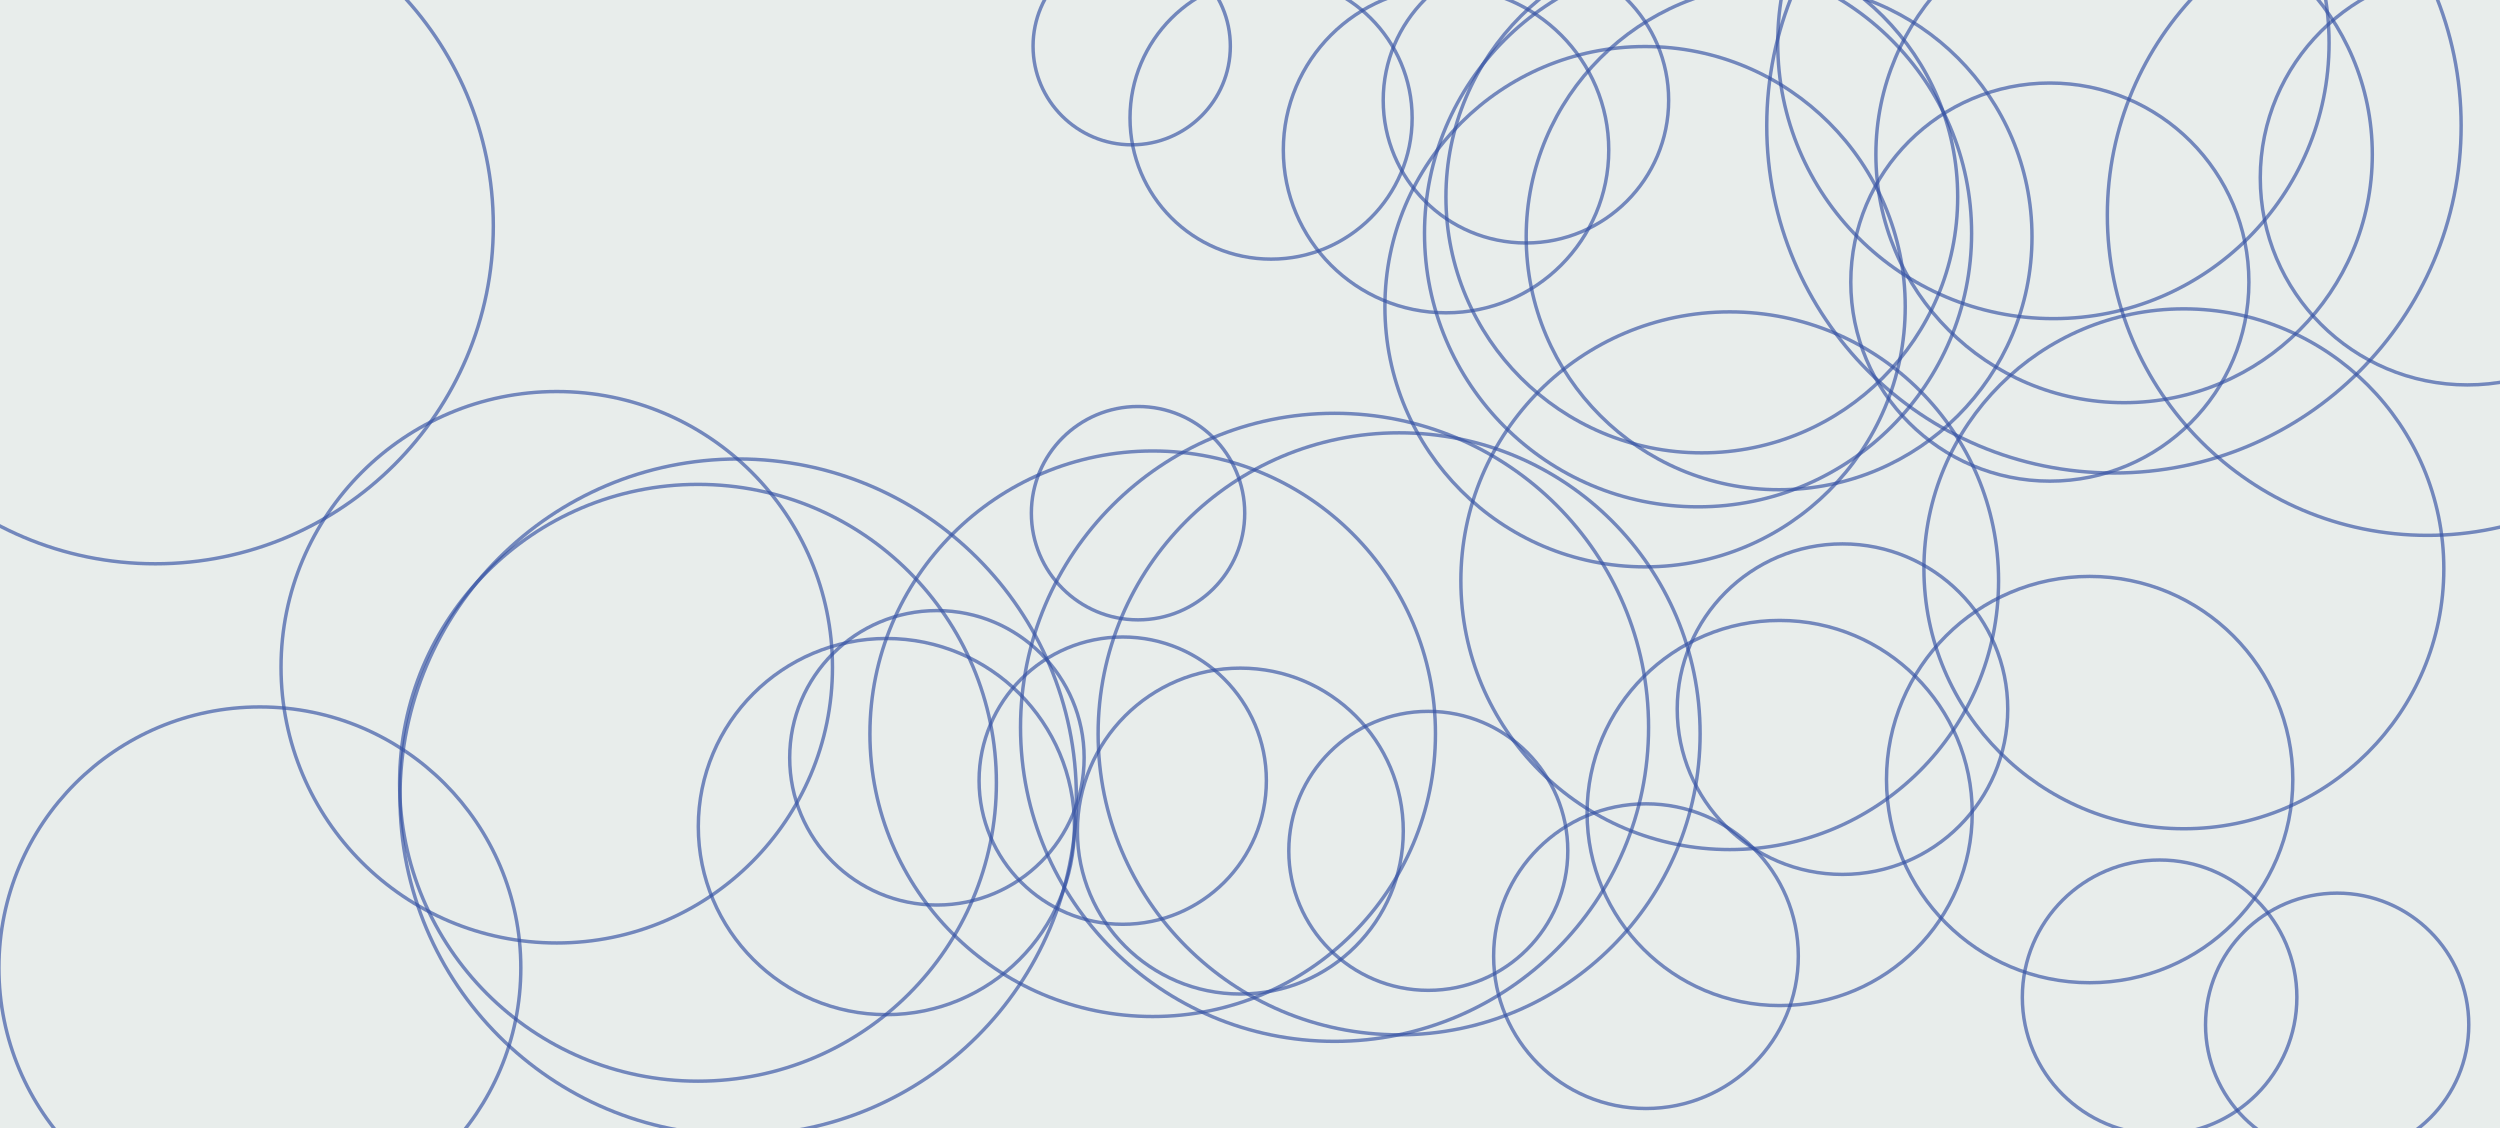 <svg xmlns="http://www.w3.org/2000/svg" version="1.1" xmlns:xlink="http://www.w3.org/1999/xlink" xmlns:svgjs="http://svgjs.dev/svgjs" width="1440" height="650" preserveAspectRatio="none" viewBox="0 0 1440 650"><g clip-path="url(&quot;#SvgjsClipPath4335&quot;)" fill="none"><rect width="1440" height="650" x="0" y="0" fill="rgba(77, 119, 101, 0.13)"></rect><circle r="108.335" cx="-80.23" cy="-100.72" stroke="#3652a3" stroke-opacity="0.66" stroke-width="2"></circle><circle r="108.335" cx="510.56" cy="476.1" stroke="#3652a3" stroke-opacity="0.66" stroke-width="2"></circle><circle r="108.335" cx="952.41" cy="959.03" stroke="#3652a3" stroke-opacity="0.66" stroke-width="2"></circle><circle r="145.67" cx="1024.76" cy="136.41" stroke="#3652a3" stroke-opacity="0.66" stroke-width="2"></circle><circle r="95.19" cx="1061.27" cy="408.47" stroke="#3652a3" stroke-opacity="0.66" stroke-width="2"></circle><circle r="184.42" cx="1398.25" cy="123.95" stroke="#3652a3" stroke-opacity="0.66" stroke-width="2"></circle><circle r="61.445" cx="655.51" cy="295.59" stroke="#3652a3" stroke-opacity="0.66" stroke-width="2"></circle><circle r="119.28" cx="1421.2" cy="102.43" stroke="#3652a3" stroke-opacity="0.66" stroke-width="2"></circle><circle r="173.375" cx="805.89" cy="422.68" stroke="#3652a3" stroke-opacity="0.66" stroke-width="2"></circle><circle r="84.8" cx="539.66" cy="436.5" stroke="#3652a3" stroke-opacity="0.66" stroke-width="2"></circle><circle r="180.88" cx="768.7" cy="418.94" stroke="#3652a3" stroke-opacity="0.66" stroke-width="2"></circle><circle r="199.985" cx="1217.63" cy="72.46" stroke="#3652a3" stroke-opacity="0.66" stroke-width="2"></circle><circle r="87.75" cx="948.08" cy="550.75" stroke="#3652a3" stroke-opacity="0.66" stroke-width="2"></circle><circle r="157.565" cx="978.08" cy="134.37" stroke="#3652a3" stroke-opacity="0.66" stroke-width="2"></circle><circle r="82.205" cx="878.94" cy="57.75" stroke="#3652a3" stroke-opacity="0.66" stroke-width="2"></circle><circle r="147.385" cx="980.24" cy="113.46" stroke="#3652a3" stroke-opacity="0.66" stroke-width="2"></circle><circle r="114.655" cx="1180.71" cy="162.48" stroke="#3652a3" stroke-opacity="0.66" stroke-width="2"></circle><circle r="110.915" cx="1025.08" cy="468.29" stroke="#3652a3" stroke-opacity="0.66" stroke-width="2"></circle><circle r="158.815" cx="320.69" cy="384.34" stroke="#3652a3" stroke-opacity="0.66" stroke-width="2"></circle><circle r="149.855" cx="947.56" cy="176.66" stroke="#3652a3" stroke-opacity="0.66" stroke-width="2"></circle><circle r="82.74" cx="646.69" cy="449.65" stroke="#3652a3" stroke-opacity="0.66" stroke-width="2"></circle><circle r="149.73" cx="1257.91" cy="327.63" stroke="#3652a3" stroke-opacity="0.66" stroke-width="2"></circle><circle r="93.855" cx="714.44" cy="478.7" stroke="#3652a3" stroke-opacity="0.66" stroke-width="2"></circle><circle r="81.25" cx="732.14" cy="68.01" stroke="#3652a3" stroke-opacity="0.66" stroke-width="2"></circle><circle r="80.35" cx="822.7" cy="490.09" stroke="#3652a3" stroke-opacity="0.66" stroke-width="2"></circle><circle r="150.315" cx="149.68" cy="557.51" stroke="#3652a3" stroke-opacity="0.66" stroke-width="2"></circle><circle r="171.875" cx="402.05" cy="450.88" stroke="#3652a3" stroke-opacity="0.66" stroke-width="2"></circle><circle r="158.79" cx="1182.76" cy="24.74" stroke="#3652a3" stroke-opacity="0.66" stroke-width="2"></circle><circle r="194.795" cx="425.19" cy="459.16" stroke="#3652a3" stroke-opacity="0.66" stroke-width="2"></circle><circle r="93.725" cx="832.92" cy="86.45" stroke="#3652a3" stroke-opacity="0.66" stroke-width="2"></circle><circle r="79.065" cx="1243.93" cy="574.43" stroke="#3652a3" stroke-opacity="0.66" stroke-width="2"></circle><circle r="162.875" cx="663.95" cy="422.64" stroke="#3652a3" stroke-opacity="0.66" stroke-width="2"></circle><circle r="194.68" cx="89.47" cy="130.06" stroke="#3652a3" stroke-opacity="0.66" stroke-width="2"></circle><circle r="56.815" cx="651.86" cy="26.6" stroke="#3652a3" stroke-opacity="0.66" stroke-width="2"></circle><circle r="154.86" cx="996.32" cy="334.5" stroke="#3652a3" stroke-opacity="0.66" stroke-width="2"></circle><circle r="117.015" cx="1203.64" cy="449.03" stroke="#3652a3" stroke-opacity="0.66" stroke-width="2"></circle><circle r="75.815" cx="1346.2" cy="590.26" stroke="#3652a3" stroke-opacity="0.66" stroke-width="2"></circle><circle r="142.97" cx="1223.48" cy="88.97" stroke="#3652a3" stroke-opacity="0.66" stroke-width="2"></circle></g><defs><clipPath id="SvgjsClipPath4335"><rect width="1440" height="650" x="0" y="0"></rect></clipPath></defs></svg>